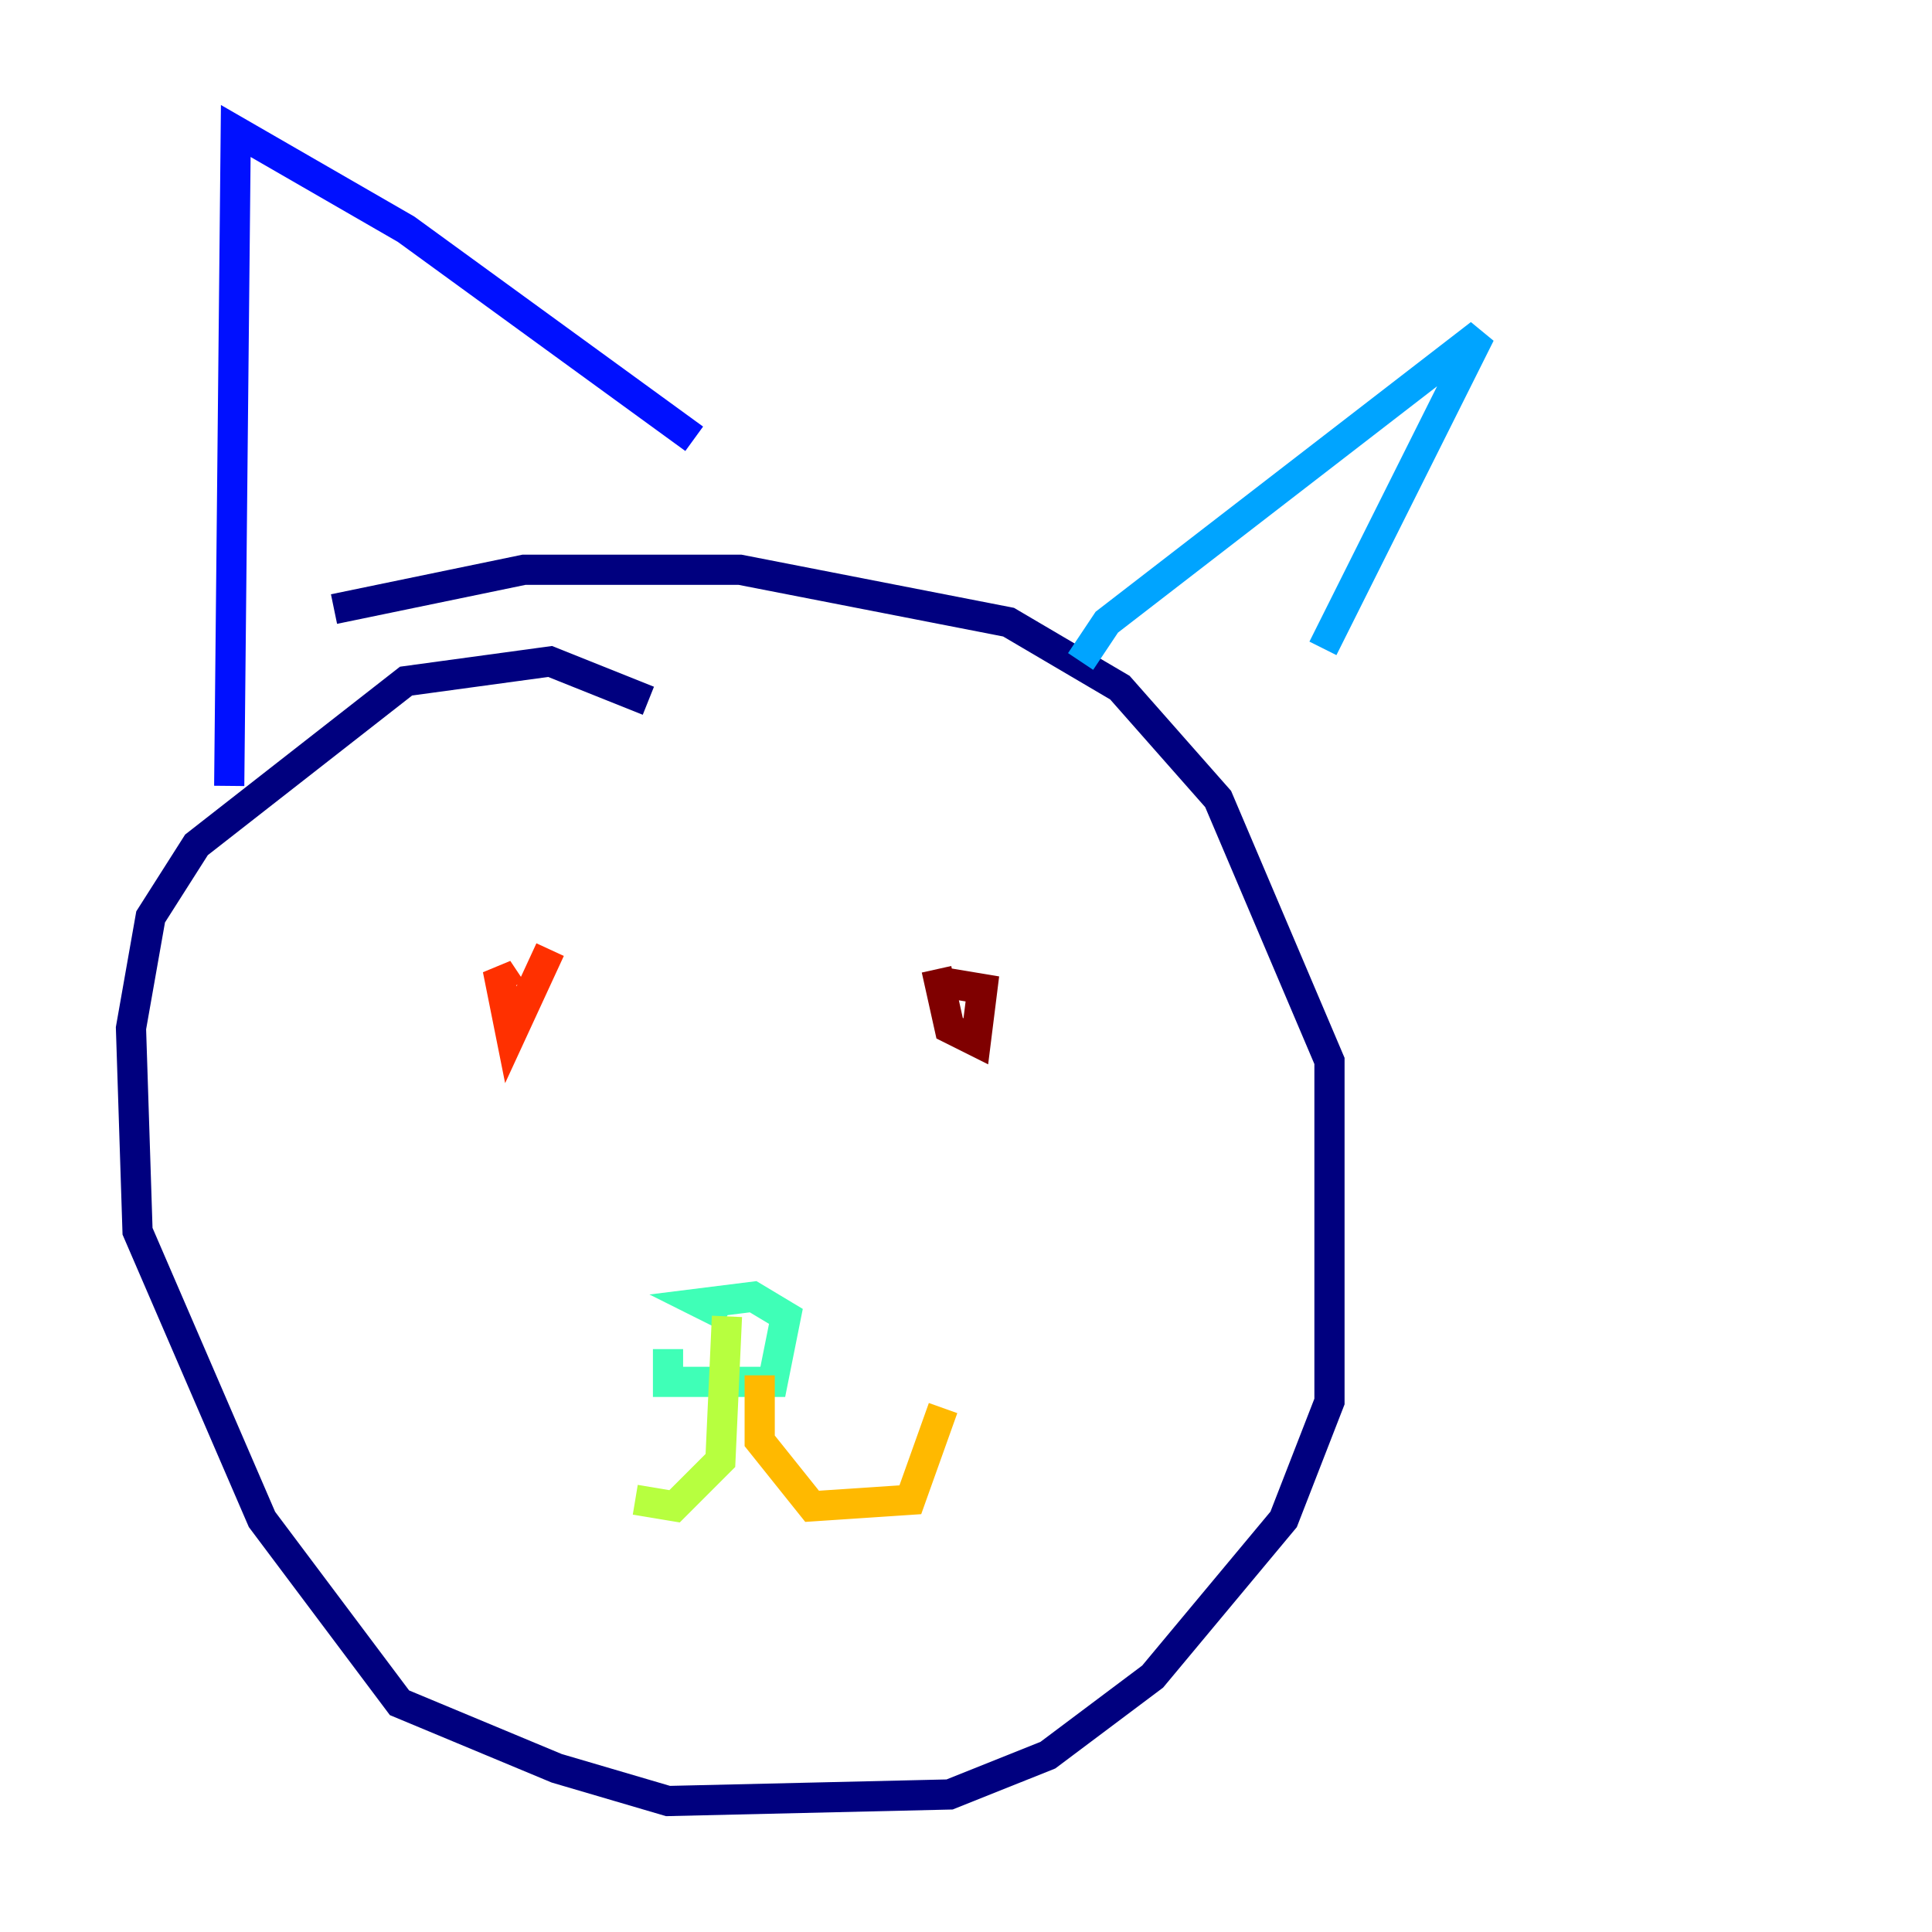 <?xml version="1.0" encoding="utf-8" ?>
<svg baseProfile="tiny" height="128" version="1.2" viewBox="0,0,128,128" width="128" xmlns="http://www.w3.org/2000/svg" xmlns:ev="http://www.w3.org/2001/xml-events" xmlns:xlink="http://www.w3.org/1999/xlink"><defs /><polyline fill="none" points="42.956,46.427 36.447,43.824 26.902,45.125 13.017,55.973 9.98,60.746 8.678,68.122 9.112,81.573 17.356,100.664 26.468,112.814 36.881,117.153 44.258,119.322 62.915,118.888 69.424,116.285 76.366,111.078 85.044,100.664 88.081,92.854 88.081,70.291 80.705,52.936 74.197,45.559 66.82,41.22 49.031,37.749 34.712,37.749 22.129,40.352" stroke="#00007f" stroke-width="2" /><polyline fill="none" points="15.186,52.068 15.62,8.678 26.902,15.186 45.993,29.071" stroke="#0010ff" stroke-width="2" /><polyline fill="none" points="71.593,43.824 73.329,41.22 98.061,22.129 87.647,42.956" stroke="#00a4ff" stroke-width="2" /><polyline fill="none" points="44.258,89.383 44.258,91.552 51.2,91.552 52.068,87.214 49.898,85.912 46.427,86.346 48.163,87.214" stroke="#3fffb7" stroke-width="2" /><polyline fill="none" points="48.163,87.214 47.729,96.759 44.691,99.797 42.088,99.363" stroke="#b7ff3f" stroke-width="2" /><polyline fill="none" points="50.332,91.119 50.332,95.458 53.803,99.797 60.312,99.363 62.481,93.288" stroke="#ffb900" stroke-width="2" /><polyline fill="none" points="36.447,62.915 33.844,68.556 32.976,64.217 33.844,65.519" stroke="#ff3000" stroke-width="2" /><polyline fill="none" points="62.047,64.217 62.915,68.122 64.651,68.99 65.085,65.519 62.481,65.085" stroke="#7f0000" stroke-width="2" /></svg>